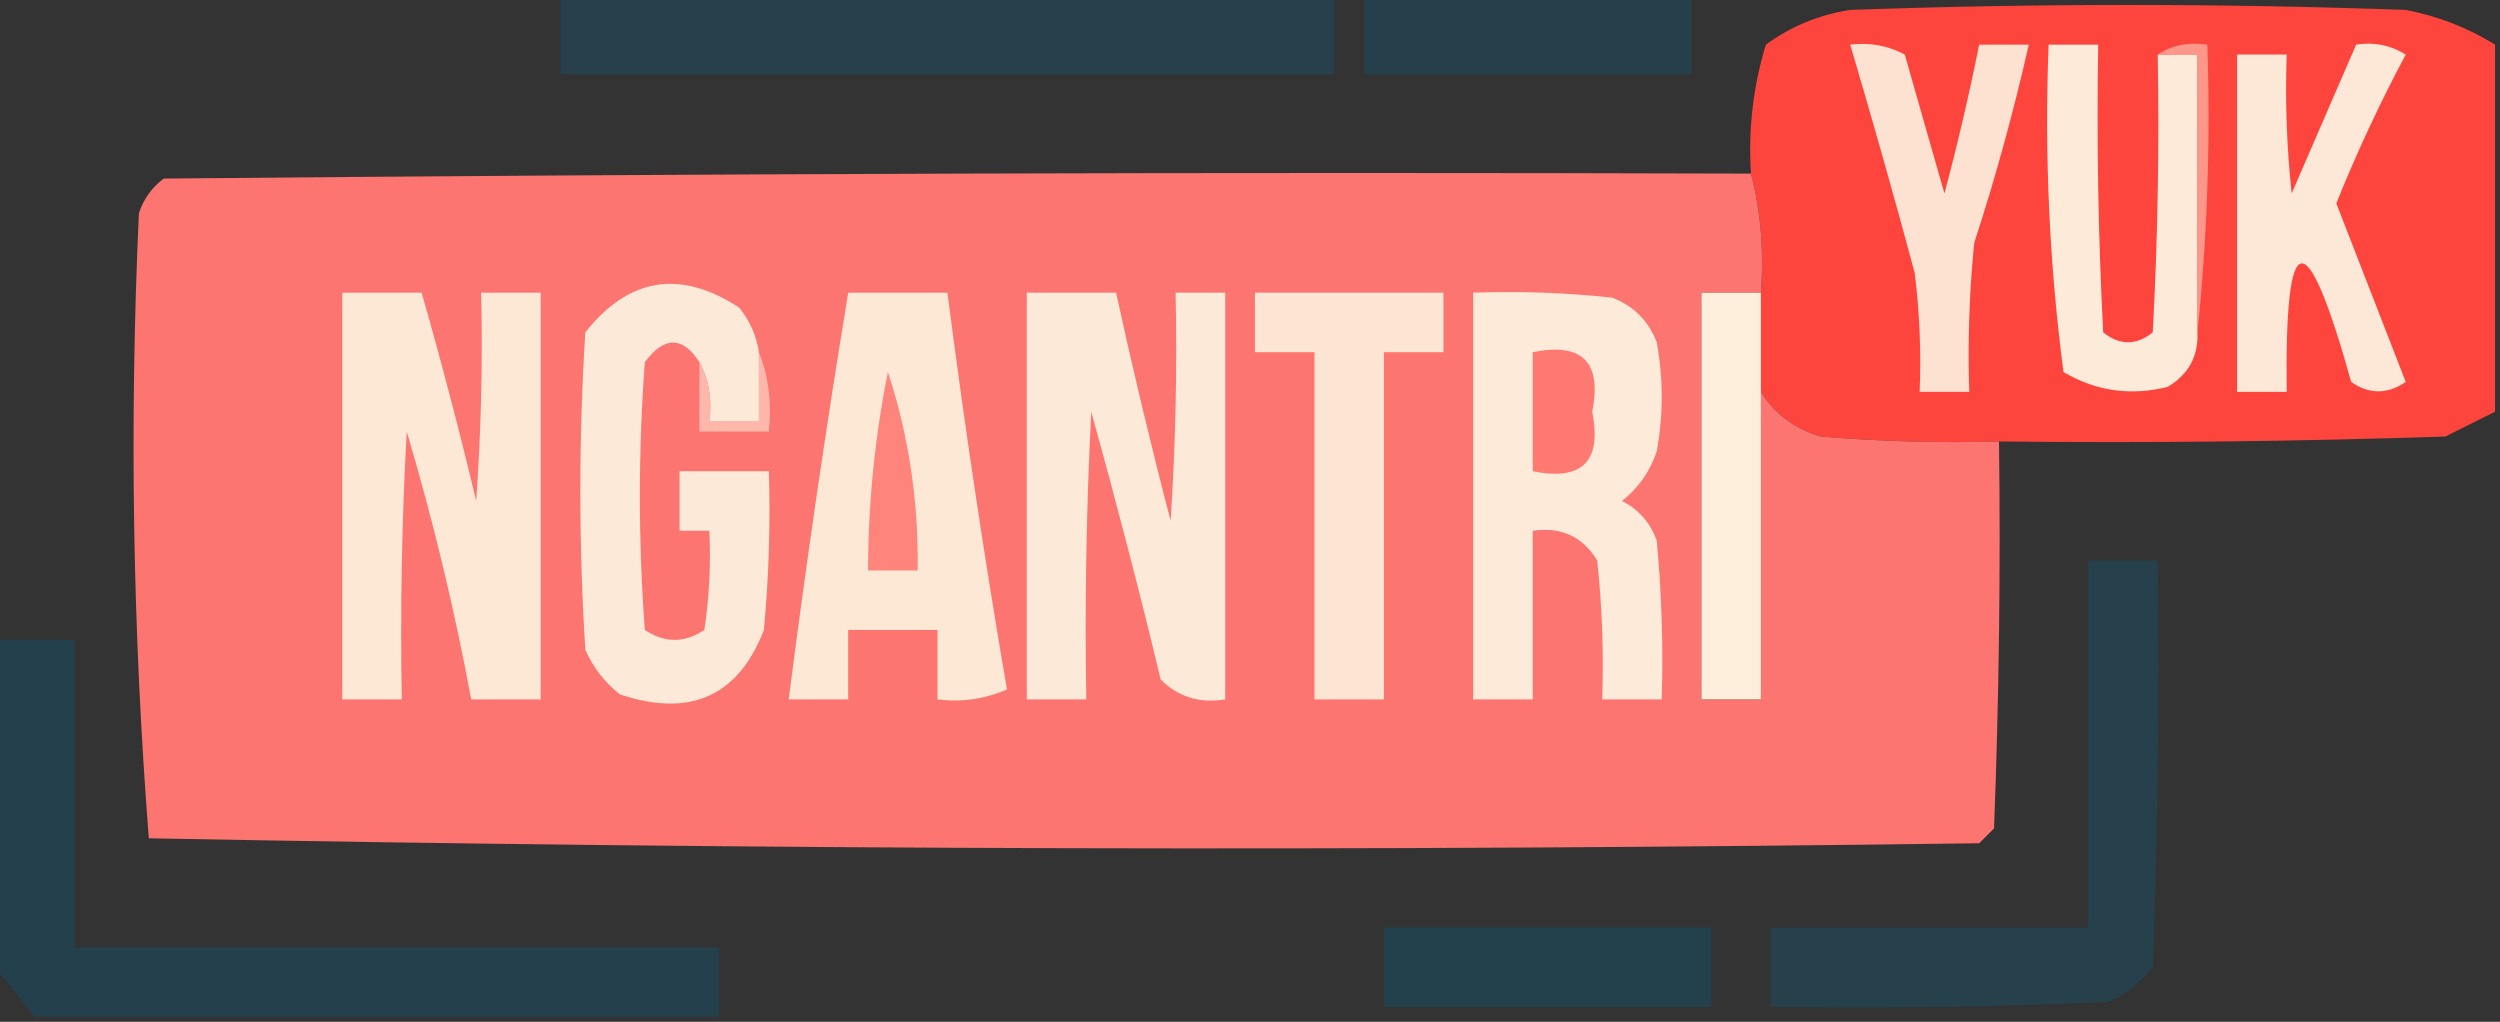 <?xml version="1.0" encoding="UTF-8"?>
<!DOCTYPE svg PUBLIC "-//W3C//DTD SVG 1.1//EN" "http://www.w3.org/Graphics/SVG/1.1/DTD/svg11.dtd">
<svg xmlns="http://www.w3.org/2000/svg" version="1.1" width="252px" height="103px" style="shape-rendering:geometricPrecision; text-rendering:geometricPrecision; image-rendering:optimizeQuality; fill-rule:evenodd; clip-rule:evenodd" xmlns:xlink="http://www.w3.org/1999/xlink">
<rect width="100%" height="100%" fill="#333333" stroke="none"/>
<g><path style="opacity:0.832" fill="#244350" d="M 56.5,-0.5 C 82.5,-0.5 108.5,-0.5 134.5,-0.5C 134.5,2.167 134.5,4.833 134.5,7.5C 108.5,7.5 82.5,7.5 56.5,7.5C 56.5,4.833 56.5,2.167 56.5,-0.5 Z"/></g>
<g><path style="opacity:0.823" fill="#244350" d="M 137.5,-0.5 C 148.5,-0.5 159.5,-0.5 170.5,-0.5C 170.5,2.167 170.5,4.833 170.5,7.5C 159.5,7.5 148.5,7.5 137.5,7.5C 137.5,4.833 137.5,2.167 137.5,-0.5 Z"/></g>
<g><path style="opacity:0.994" fill="#fe463e" d="M 251.5,4.5 C 251.5,16.833 251.5,29.167 251.5,41.5C 249.86,42.32 248.193,43.153 246.5,44C 231.504,44.5 216.504,44.667 201.5,44.5C 195.491,44.666 189.491,44.499 183.5,44C 180.854,43.196 178.854,41.696 177.5,39.5C 177.5,36.167 177.5,32.833 177.5,29.5C 177.817,25.298 177.483,21.298 176.5,17.5C 176.21,13.064 176.71,8.73 178,4.5C 180.543,2.646 183.376,1.479 186.5,1C 205.167,0.333 223.833,0.333 242.5,1C 245.739,1.622 248.739,2.788 251.5,4.5 Z"/></g>
<g><path style="opacity:1" fill="#fee2d1" d="M 186.5,4.5 C 188.467,4.261 190.301,4.594 192,5.5C 193.333,10.167 194.667,14.833 196,19.5C 197.328,14.522 198.495,9.522 199.5,4.5C 201.167,4.5 202.833,4.5 204.5,4.5C 202.978,11.235 201.145,17.901 199,24.5C 198.501,29.489 198.334,34.489 198.5,39.5C 196.833,39.5 195.167,39.5 193.5,39.5C 193.666,35.486 193.499,31.486 193,27.5C 190.923,19.775 188.757,12.108 186.5,4.5 Z"/></g>
<g><path style="opacity:1" fill="#fdead9" d="M 217.5,5.5 C 218.833,5.5 220.167,5.5 221.5,5.5C 221.5,14.833 221.5,24.167 221.5,33.5C 221.607,35.903 220.607,37.736 218.5,39C 214.756,39.928 211.256,39.428 208,37.5C 206.569,26.578 206.069,15.578 206.5,4.5C 208.167,4.5 209.833,4.5 211.5,4.5C 211.334,14.172 211.5,23.839 212,33.5C 213.667,34.833 215.333,34.833 217,33.5C 217.5,24.173 217.666,14.839 217.5,5.5 Z"/></g>
<g><path style="opacity:1" fill="#fe9689" d="M 217.5,5.5 C 218.919,4.549 220.585,4.216 222.5,4.5C 222.827,14.348 222.494,24.014 221.5,33.5C 221.5,24.167 221.5,14.833 221.5,5.5C 220.167,5.5 218.833,5.5 217.5,5.5 Z"/></g>
<g><path style="opacity:1" fill="#fde8d7" d="M 237.5,4.5 C 239.288,4.215 240.955,4.548 242.5,5.5C 239.893,10.38 237.56,15.38 235.5,20.5C 237.833,26.5 240.167,32.5 242.5,38.5C 240.647,39.76 238.814,39.76 237,38.5C 232.458,22.24 230.291,22.573 230.5,39.5C 228.833,39.5 227.167,39.5 225.5,39.5C 225.5,28.167 225.5,16.833 225.5,5.5C 227.167,5.5 228.833,5.5 230.5,5.5C 230.334,10.178 230.501,14.845 231,19.5C 233.181,14.474 235.348,9.474 237.5,4.5 Z"/></g>
<g><path style="opacity:0.985" fill="#fe7671" d="M 176.5,17.5 C 177.483,21.298 177.817,25.298 177.5,29.5C 175.5,29.5 173.5,29.5 171.5,29.5C 171.5,43.167 171.5,56.833 171.5,70.5C 173.5,70.5 175.5,70.5 177.5,70.5C 177.5,60.167 177.5,49.833 177.5,39.5C 178.854,41.696 180.854,43.196 183.5,44C 189.491,44.499 195.491,44.666 201.5,44.5C 201.667,57.504 201.5,70.504 201,83.5C 200.5,84 200,84.5 199.5,85C 137.93,85.831 76.43,85.664 15,84.5C 13.368,63.564 13.034,42.564 14,21.5C 14.465,20.069 15.299,18.902 16.5,18C 69.832,17.5 123.166,17.333 176.5,17.5 Z"/></g>
<g><path style="opacity:1" fill="#fde8d6" d="M 34.5,29.5 C 37.167,29.5 39.833,29.5 42.5,29.5C 44.482,36.427 46.315,43.427 48,50.5C 48.5,43.508 48.666,36.508 48.5,29.5C 50.5,29.5 52.5,29.5 54.5,29.5C 54.5,43.167 54.5,56.833 54.5,70.5C 52.167,70.5 49.833,70.5 47.5,70.5C 45.808,61.399 43.642,52.399 41,43.5C 40.5,52.494 40.334,61.494 40.5,70.5C 38.5,70.5 36.5,70.5 34.5,70.5C 34.5,56.833 34.5,43.167 34.5,29.5 Z"/></g>
<g><path style="opacity:1" fill="#fde9d8" d="M 76.5,35.5 C 76.5,37.833 76.5,40.167 76.5,42.5C 74.833,42.5 73.167,42.5 71.5,42.5C 71.795,40.265 71.461,38.265 70.5,36.5C 68.802,33.876 66.969,33.876 65,36.5C 64.333,45.5 64.333,54.5 65,63.5C 67,64.833 69,64.833 71,63.5C 71.498,60.183 71.665,56.85 71.5,53.5C 70.5,53.5 69.5,53.5 68.5,53.5C 68.5,51.5 68.5,49.5 68.5,47.5C 71.5,47.5 74.5,47.5 77.5,47.5C 77.666,52.844 77.499,58.177 77,63.5C 74.419,70.187 69.586,72.354 62.5,70C 60.951,68.786 59.785,67.286 59,65.5C 58.333,54.833 58.333,44.167 59,33.5C 63.393,27.962 68.559,27.129 74.5,31C 75.582,32.33 76.249,33.83 76.5,35.5 Z"/></g>
<g><path style="opacity:1" fill="#fde8d6" d="M 85.5,29.5 C 88.833,29.5 92.167,29.5 95.5,29.5C 97.221,42.88 99.221,56.213 101.5,69.5C 99.257,70.474 96.924,70.808 94.5,70.5C 94.5,68.167 94.5,65.833 94.5,63.5C 91.5,63.5 88.5,63.5 85.5,63.5C 85.5,65.833 85.5,68.167 85.5,70.5C 83.5,70.5 81.5,70.5 79.5,70.5C 81.256,56.787 83.256,43.12 85.5,29.5 Z"/></g>
<g><path style="opacity:1" fill="#fde9d7" d="M 103.5,29.5 C 106.5,29.5 109.5,29.5 112.5,29.5C 114.168,37.172 116.001,44.838 118,52.5C 118.5,44.841 118.666,37.174 118.5,29.5C 120.167,29.5 121.833,29.5 123.5,29.5C 123.5,43.167 123.5,56.833 123.5,70.5C 120.921,70.917 118.754,70.25 117,68.5C 114.823,59.457 112.489,50.457 110,41.5C 109.5,51.161 109.334,60.828 109.5,70.5C 107.5,70.5 105.5,70.5 103.5,70.5C 103.5,56.833 103.5,43.167 103.5,29.5 Z"/></g>
<g><path style="opacity:1" fill="#fde5d4" d="M 126.5,29.5 C 132.833,29.5 139.167,29.5 145.5,29.5C 145.5,31.5 145.5,33.5 145.5,35.5C 143.5,35.5 141.5,35.5 139.5,35.5C 139.5,47.167 139.5,58.833 139.5,70.5C 137.167,70.5 134.833,70.5 132.5,70.5C 132.5,58.833 132.5,47.167 132.5,35.5C 130.5,35.5 128.5,35.5 126.5,35.5C 126.5,33.5 126.5,31.5 126.5,29.5 Z"/></g>
<g><path style="opacity:1" fill="#fdead8" d="M 148.5,29.5 C 153.179,29.334 157.845,29.501 162.5,30C 164.667,30.833 166.167,32.333 167,34.5C 167.667,38.167 167.667,41.833 167,45.5C 166.326,47.517 165.159,49.183 163.5,50.5C 165.197,51.364 166.363,52.697 167,54.5C 167.499,59.823 167.666,65.156 167.5,70.5C 165.5,70.5 163.5,70.5 161.5,70.5C 161.666,65.822 161.499,61.155 161,56.5C 159.535,54.085 157.368,53.085 154.5,53.5C 154.5,59.167 154.5,64.833 154.5,70.5C 152.5,70.5 150.5,70.5 148.5,70.5C 148.5,56.833 148.5,43.167 148.5,29.5 Z"/></g>
<g><path style="opacity:1" fill="#fdeddb" d="M 177.5,29.5 C 177.5,32.833 177.5,36.167 177.5,39.5C 177.5,49.833 177.5,60.167 177.5,70.5C 175.5,70.5 173.5,70.5 171.5,70.5C 171.5,56.833 171.5,43.167 171.5,29.5C 173.5,29.5 175.5,29.5 177.5,29.5 Z"/></g>
<g><path style="opacity:1" fill="#ff7973" d="M 154.5,35.5 C 159.492,34.492 161.492,36.492 160.5,41.5C 161.492,46.508 159.492,48.508 154.5,47.5C 154.5,43.5 154.5,39.5 154.5,35.5 Z"/></g>
<g><path style="opacity:1" fill="#ff847c" d="M 89.5,37.5 C 91.601,43.868 92.601,50.535 92.5,57.5C 90.833,57.5 89.167,57.5 87.5,57.5C 87.511,50.758 88.178,44.092 89.5,37.5 Z"/></g>
<g><path style="opacity:1" fill="#feb7aa" d="M 76.5,35.5 C 77.473,37.948 77.806,40.615 77.5,43.5C 75.167,43.5 72.833,43.5 70.5,43.5C 70.5,41.167 70.5,38.833 70.5,36.5C 71.461,38.265 71.795,40.265 71.5,42.5C 73.167,42.5 74.833,42.5 76.5,42.5C 76.5,40.167 76.5,37.833 76.5,35.5 Z"/></g>
<g><path style="opacity:0.86" fill="#244350" d="M 210.5,56.5 C 212.833,56.5 215.167,56.5 217.5,56.5C 217.667,70.171 217.5,83.837 217,97.5C 215.786,99.049 214.286,100.215 212.5,101C 201.172,101.5 189.838,101.667 178.5,101.5C 178.5,98.833 178.5,96.167 178.5,93.5C 189.167,93.5 199.833,93.5 210.5,93.5C 210.5,81.167 210.5,68.833 210.5,56.5 Z"/></g>
<g><path style="opacity:0.915" fill="#244250" d="M -0.5,64.5 C 2.167,64.5 4.833,64.5 7.5,64.5C 7.5,74.833 7.5,85.167 7.5,95.5C 29.167,95.5 50.833,95.5 72.5,95.5C 72.5,97.833 72.5,100.167 72.5,102.5C 49.5,102.5 26.5,102.5 3.5,102.5C 2.136,100.809 0.803,99.142 -0.5,97.5C -0.5,86.5 -0.5,75.5 -0.5,64.5 Z"/></g>
<g><path style="opacity:0.934" fill="#22434e" d="M 139.5,93.5 C 150.5,93.5 161.5,93.5 172.5,93.5C 172.5,96.167 172.5,98.833 172.5,101.5C 161.5,101.5 150.5,101.5 139.5,101.5C 139.5,98.833 139.5,96.167 139.5,93.5 Z"/></g>
</svg>
